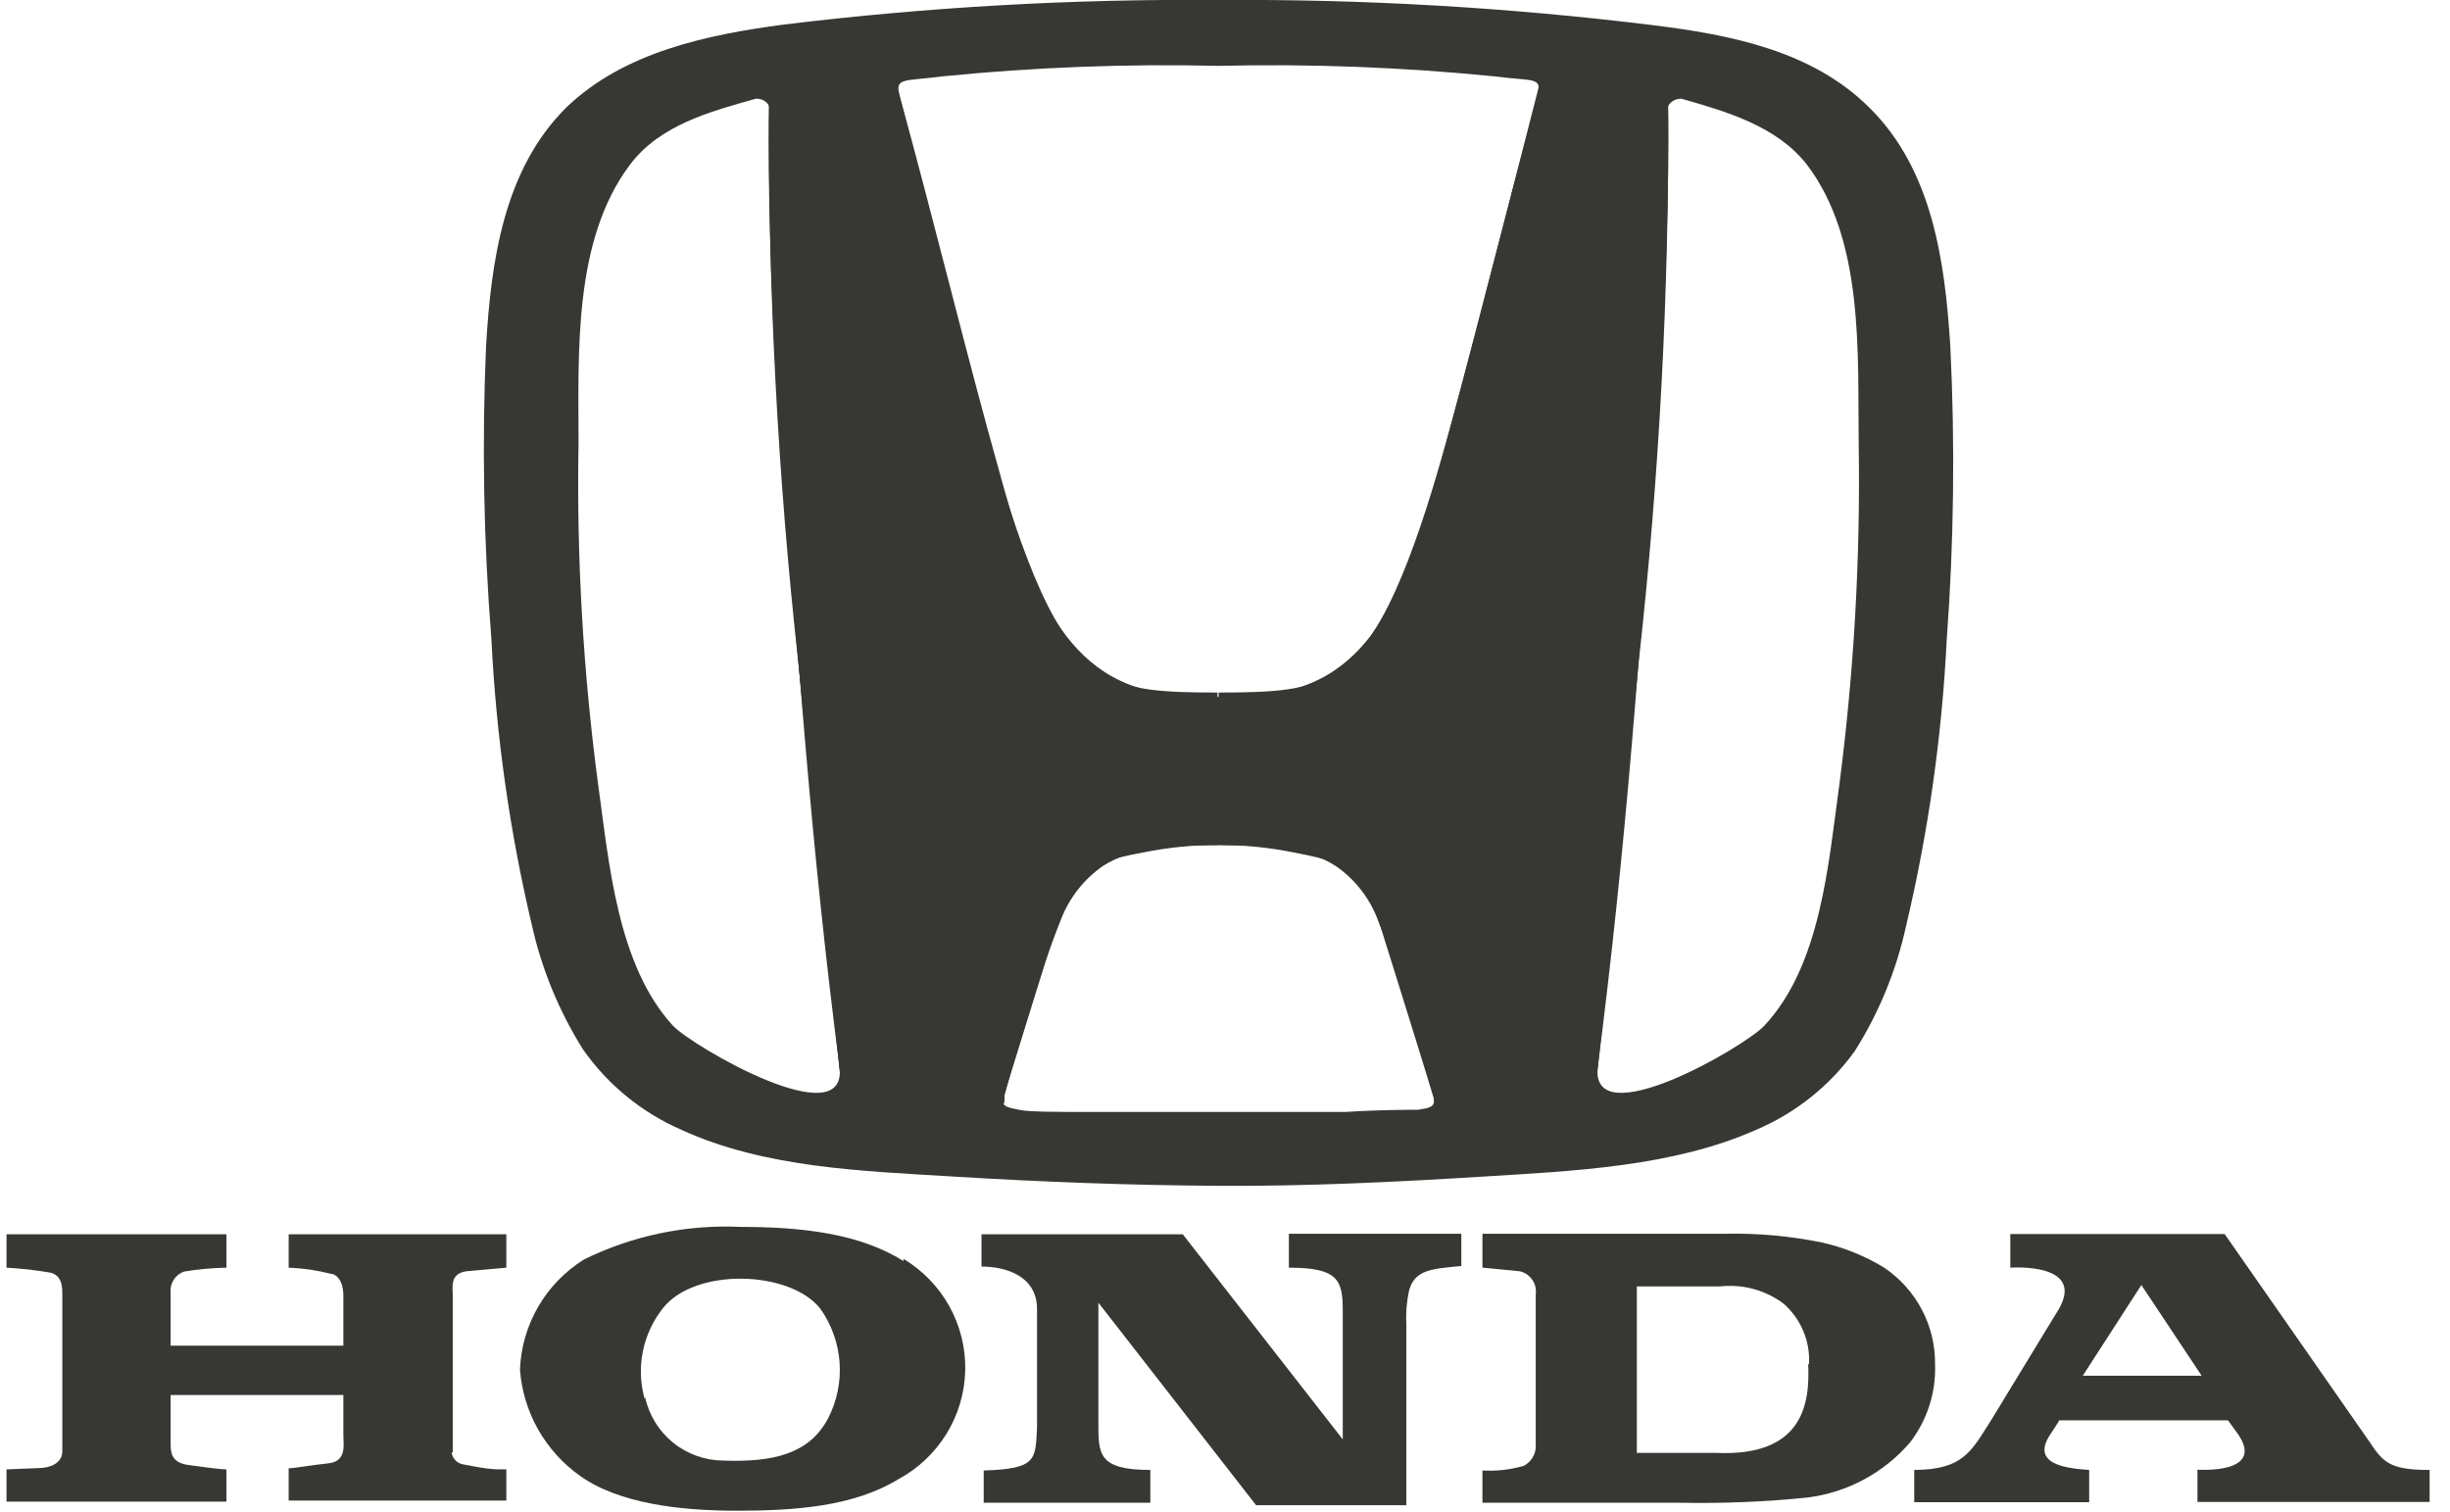 <svg width="94" height="58" viewBox="0 0 94 58" fill="none" xmlns="http://www.w3.org/2000/svg">
<g clip-path="url(#clip0)">
<path fill-rule="evenodd" clip-rule="evenodd" d="M70.567 30.137C70.152 33.129 69.864 37.042 67.691 39.358C66.934 40.172 61.032 43.587 61.298 40.954C62.363 32.749 62.981 24.522 63.493 16.253C63.642 12.795 63.844 9.316 63.898 5.848C63.898 5.266 63.578 3.817 64.505 3.786C66.252 4.283 68.181 4.843 69.331 6.323C71.526 9.221 71.27 13.567 71.313 16.993C71.384 21.386 71.135 25.779 70.567 30.137ZM58.997 3.701C57.782 8.047 56.397 13.747 55.161 18.145C54.17 21.624 53.03 26.108 48.769 26.605C48.13 26.679 47.448 26.732 46.766 26.742C46.096 26.73 45.428 26.684 44.763 26.605C40.501 26.161 39.34 21.677 38.37 18.198C37.113 13.747 35.728 8.047 34.524 3.712C34.322 2.961 34.631 3.13 36.175 2.929C39.69 2.578 43.224 2.444 46.755 2.527C50.283 2.444 53.813 2.578 57.324 2.929C58.88 3.13 59.188 2.929 58.975 3.712L58.997 3.701ZM54.405 42.583C54.064 42.583 52.903 42.583 51.613 42.667C49.994 42.667 48.417 42.667 46.755 42.667C45.093 42.667 43.559 42.667 41.886 42.667C40.608 42.667 39.446 42.667 39.095 42.583C38.743 42.498 38.392 42.498 38.498 42.117C38.605 41.737 40.16 36.746 40.16 36.746C41.226 33.436 41.226 33.214 43.879 32.706C45.773 32.326 47.726 32.326 49.621 32.706C52.253 33.214 52.317 33.436 53.339 36.746C53.339 36.746 54.895 41.726 55.001 42.117C55.108 42.509 54.756 42.519 54.405 42.583ZM25.82 39.358C23.689 37.042 23.369 33.129 22.954 30.137C22.372 25.78 22.119 21.387 22.197 16.993C22.197 13.567 21.984 9.221 24.168 6.323C25.319 4.79 27.247 4.283 29.005 3.786C29.932 3.786 29.559 5.266 29.613 5.9C29.613 9.369 29.858 12.848 30.007 16.306C30.529 24.522 31.147 32.78 32.212 40.954C32.5 43.587 26.598 40.172 25.82 39.358ZM74.829 13.292C74.626 10.056 74.147 6.524 71.728 4.135C69.534 1.946 66.401 1.332 63.386 0.962C57.869 0.284 52.314 -0.038 46.755 1.78348e-06C41.182 -0.046 35.613 0.268 30.081 0.941C27.119 1.332 23.945 1.999 21.739 4.113C19.321 6.503 18.841 10.035 18.649 13.271C18.488 17.015 18.555 20.765 18.852 24.501C19.033 28.206 19.553 31.887 20.407 35.498C20.784 37.186 21.447 38.799 22.368 40.267C23.317 41.623 24.626 42.692 26.15 43.355C29.346 44.814 33.054 44.93 36.517 45.142C39.979 45.353 43.335 45.48 46.755 45.501C50.175 45.522 53.595 45.353 56.983 45.142C60.371 44.93 64.175 44.772 67.371 43.355C68.891 42.711 70.203 41.664 71.164 40.33C72.089 38.864 72.752 37.251 73.124 35.561C73.981 31.95 74.506 28.269 74.69 24.564C74.967 20.813 75.013 17.049 74.829 13.292Z" fill="#373833"/>
<path fill-rule="evenodd" clip-rule="evenodd" d="M36.847 43.006V42.942C37.252 41.229 37.454 40.309 37.912 38.712C38.37 37.116 38.764 35.953 39.372 34.377C39.585 33.77 39.918 33.211 40.351 32.733C40.785 32.256 41.31 31.869 41.897 31.596C43.458 31.034 45.119 30.797 46.776 30.898V32.431C44.646 32.431 43.356 32.569 42.323 33.224C41.603 33.724 41.047 34.423 40.725 35.233C40.15 36.672 39.851 37.666 39.436 39.019C39.02 40.373 38.775 41.134 38.541 42.022C38.541 42.022 38.541 42.149 38.541 42.223C38.528 42.254 38.528 42.288 38.541 42.318L37.795 42.636L37.273 42.826L36.868 42.953L36.847 43.006Z" fill="#373833"/>
<path fill-rule="evenodd" clip-rule="evenodd" d="M33.096 2.559C33.768 5.869 35.462 13.567 35.813 15.132C36.165 16.697 38.008 23.591 39.01 25.357C39.465 26.168 40.108 26.86 40.885 27.377C42.259 28.244 44.081 28.434 46.712 28.434V26.573C44.582 26.573 43.292 26.499 42.259 25.833C41.651 25.414 41.142 24.869 40.767 24.236C39.244 21.91 38.019 17.141 37.369 14.719C36.943 13.186 34.908 5.203 34.428 3.331C34.066 3.109 33.885 3.035 33.736 2.918C33.52 2.763 33.292 2.625 33.054 2.506L33.096 2.559Z" fill="#373833"/>
<path fill-rule="evenodd" clip-rule="evenodd" d="M46.755 28.551C40.363 28.551 38.711 27.398 36.186 16.697C33.661 5.996 33.118 2.548 33.118 2.548C32.359 2.661 31.614 2.845 30.891 3.098C30.342 3.239 29.856 3.555 29.506 3.997C29.466 11.139 29.84 18.278 30.625 25.378C31.978 39.125 32.266 41.525 32.266 41.525C33.265 42.133 34.339 42.609 35.462 42.942C35.912 43.016 36.369 43.048 36.825 43.037C37.245 41.052 37.768 39.09 38.392 37.158C39.777 32.928 40.096 30.983 46.734 30.983V28.551H46.755Z" fill="#373833"/>
<path fill-rule="evenodd" clip-rule="evenodd" d="M46.755 30.951C42.739 30.951 40.906 31.776 39.926 33.309C39.262 34.547 38.743 35.856 38.381 37.211C37.859 38.797 37.827 39.188 37.571 39.981C37.316 40.775 36.847 43.006 36.847 43.006C36.105 43.005 35.365 42.924 34.641 42.762C33.769 42.505 32.929 42.15 32.138 41.705C32.211 41.623 32.253 41.518 32.255 41.409C32.138 40.182 31.147 30.274 31.008 29.185C30.795 27.134 30.934 28.477 30.625 25.347C30.199 20.948 29.922 17.183 29.751 14.095C29.399 7.508 29.506 3.997 29.506 3.997C29.807 3.609 30.219 3.322 30.689 3.172C30.859 3.109 32.233 2.517 32.266 2.813C32.297 3.109 32.372 3.743 32.596 5.065C32.937 7.095 33.661 10.617 34.95 16.284C34.95 16.411 34.95 16.528 35.035 16.654C36.293 22.058 36.357 25.029 37.795 27.028C38.278 27.731 38.876 28.349 39.564 28.857C41.055 29.915 42.973 30.549 46.755 30.972V30.951Z" fill="#373833"/>
<path fill-rule="evenodd" clip-rule="evenodd" d="M56.717 43.006V42.942C56.312 41.229 56.109 40.309 55.651 38.712C55.242 37.243 54.755 35.796 54.192 34.377C53.983 33.768 53.651 33.207 53.217 32.729C52.783 32.251 52.255 31.866 51.667 31.596C50.109 31.034 48.452 30.797 46.798 30.898V32.431C48.928 32.431 50.207 32.569 51.24 33.224C51.963 33.721 52.52 34.42 52.839 35.233C53.425 36.672 53.712 37.666 54.138 39.019C54.565 40.373 54.788 41.134 55.023 42.022C55.031 42.089 55.031 42.157 55.023 42.223C55.023 42.223 55.023 42.297 55.023 42.318C55.534 42.551 55.683 42.604 55.758 42.636C55.832 42.667 56.067 42.741 56.291 42.826L56.695 42.953L56.717 43.006Z" fill="#373833"/>
<path fill-rule="evenodd" clip-rule="evenodd" d="M60.414 2.559C59.742 5.869 58.038 13.567 57.697 15.132C57.356 16.697 55.492 23.591 54.447 25.357C53.996 26.167 53.357 26.86 52.583 27.377C51.209 28.244 49.387 28.434 46.755 28.434V26.573C48.886 26.573 50.164 26.499 51.198 25.833C51.806 25.412 52.318 24.868 52.7 24.236C54.224 21.91 55.438 17.141 56.099 14.719C56.525 13.186 58.56 5.203 59.039 3.331C59.402 3.109 59.572 3.035 59.721 2.918C59.943 2.766 60.174 2.628 60.414 2.506V2.559Z" fill="#373833"/>
<path fill-rule="evenodd" clip-rule="evenodd" d="M46.755 28.551C53.148 28.551 54.799 27.398 57.313 16.697C59.828 5.996 60.392 2.548 60.392 2.548C61.147 2.661 61.889 2.845 62.608 3.098C63.159 3.241 63.649 3.556 64.004 3.997C64.043 11.14 63.666 18.279 62.875 25.378C61.522 39.125 61.245 41.525 61.245 41.525C60.244 42.13 59.17 42.607 58.048 42.942C57.598 43.016 57.141 43.047 56.685 43.037C56.685 43.037 56.056 40.013 55.119 37.158C53.734 32.928 53.414 30.983 46.776 30.983V28.551L46.755 28.551Z" fill="#373833"/>
<path fill-rule="evenodd" clip-rule="evenodd" d="M46.755 30.951C50.772 30.951 52.604 31.776 53.584 33.309C54.245 34.547 54.759 35.856 55.119 37.211C55.641 38.797 55.683 39.188 55.928 39.981C56.173 40.775 56.663 43.006 56.663 43.006C57.398 43.005 58.131 42.923 58.848 42.762C59.723 42.504 60.566 42.15 61.362 41.705C61.323 41.666 61.293 41.62 61.273 41.569C61.252 41.518 61.243 41.464 61.245 41.409C61.362 40.161 62.374 30.242 62.491 29.153C62.694 27.102 62.555 28.445 62.864 25.315C63.301 20.916 63.567 17.151 63.738 14.064C64.1 7.476 63.993 3.965 63.993 3.965C63.685 3.593 63.274 3.318 62.811 3.172C62.651 3.109 61.277 2.517 61.245 2.813C61.213 3.109 61.138 3.743 60.914 5.065C60.563 7.095 59.913 10.574 58.56 16.284C58.56 16.411 58.496 16.528 58.475 16.654C57.207 22.058 57.154 25.029 55.705 27.028C55.228 27.733 54.633 28.351 53.947 28.857C52.455 29.915 50.537 30.549 46.755 30.972V30.951Z" fill="#373833"/>
<path fill-rule="evenodd" clip-rule="evenodd" d="M17.371 55.727C17.371 55.462 17.371 55.293 17.371 55.029V49.699C17.371 49.382 17.254 48.874 17.893 48.779L19.427 48.642V47.362H11.075V48.642C11.618 48.662 12.157 48.74 12.683 48.874C12.843 48.874 13.174 49.054 13.174 49.731V51.634H6.547V49.604C6.527 49.43 6.569 49.254 6.664 49.106C6.759 48.958 6.901 48.846 7.069 48.79C7.604 48.701 8.145 48.652 8.688 48.642V47.362H0.25V48.642C0.814 48.672 1.377 48.736 1.933 48.832C2.423 48.948 2.391 49.467 2.391 49.752V55.261C2.391 55.8 2.391 55.684 2.391 55.684C2.391 56.16 1.901 56.319 1.539 56.329L0.25 56.382V57.619H8.688V56.382C8.422 56.382 7.623 56.266 7.228 56.213C6.547 56.118 6.547 55.716 6.547 55.346V53.527H13.174V55.092C13.174 55.43 13.312 56.075 12.598 56.15C11.884 56.224 11.288 56.34 11.075 56.34V57.577H19.427V56.382C18.927 56.382 18.746 56.382 17.787 56.192C17.669 56.176 17.56 56.122 17.477 56.037C17.394 55.953 17.342 55.844 17.329 55.727H17.371Z" fill="#373833"/>
<path fill-rule="evenodd" clip-rule="evenodd" d="M34.663 48.388C32.99 47.331 30.764 47.077 28.409 47.077C26.335 46.981 24.271 47.41 22.411 48.325C21.684 48.777 21.08 49.399 20.651 50.136C20.223 50.873 19.982 51.703 19.95 52.554C20.009 53.361 20.247 54.145 20.647 54.851C21.047 55.556 21.598 56.166 22.262 56.636C23.753 57.693 26.087 57.968 28.281 57.968C30.476 57.968 32.745 57.81 34.461 56.763C35.222 56.354 35.86 55.753 36.312 55.02C36.764 54.288 37.013 53.45 37.033 52.591C37.054 51.733 36.845 50.884 36.429 50.131C36.013 49.378 35.404 48.748 34.663 48.303V48.388ZM24.733 53.675C24.567 53.084 24.543 52.462 24.664 51.859C24.784 51.257 25.045 50.691 25.426 50.207C26.651 48.631 30.295 48.737 31.467 50.207C31.902 50.817 32.16 51.534 32.213 52.28C32.265 53.026 32.111 53.772 31.765 54.437C31.03 55.811 29.634 56.107 27.759 56.044C27.055 56.04 26.374 55.798 25.828 55.358C25.281 54.917 24.903 54.305 24.755 53.622L24.733 53.675Z" fill="#373833"/>
<path fill-rule="evenodd" clip-rule="evenodd" d="M49.451 47.341V48.642C51.315 48.642 51.518 49.096 51.518 50.27V55.23L45.381 47.362H37.657V48.599C38.605 48.599 39.788 48.97 39.788 50.228V54.775C39.724 56.012 39.788 56.361 37.742 56.424V57.662H44.135V56.403C42.121 56.403 42.142 55.779 42.142 54.584V49.985L48.194 57.757H53.958V50.809C53.934 50.373 53.97 49.936 54.064 49.509C54.288 48.705 54.97 48.684 56.067 48.578V47.341H49.451Z" fill="#373833"/>
<path fill-rule="evenodd" clip-rule="evenodd" d="M72.293 48.642C71.56 48.194 70.757 47.869 69.918 47.679C68.685 47.425 67.426 47.312 66.167 47.341H56.877V48.642L58.305 48.779C58.499 48.822 58.671 48.937 58.785 49.099C58.9 49.261 58.949 49.46 58.922 49.657V55.568C58.908 55.709 58.858 55.845 58.779 55.963C58.699 56.081 58.591 56.178 58.464 56.245C57.949 56.394 57.413 56.455 56.877 56.424V57.662H64.505C66.124 57.693 67.743 57.625 69.353 57.461C70.883 57.267 72.285 56.512 73.284 55.346C73.941 54.492 74.28 53.438 74.243 52.364C74.253 51.632 74.081 50.909 73.74 50.259C73.4 49.61 72.903 49.054 72.293 48.642ZM69.374 52.332C69.449 53.844 69.193 55.906 65.826 55.748H62.801V49.361H65.997C66.866 49.264 67.74 49.502 68.437 50.027C68.766 50.318 69.025 50.68 69.193 51.084C69.361 51.489 69.434 51.927 69.406 52.364L69.374 52.332Z" fill="#373833"/>
<path fill-rule="evenodd" clip-rule="evenodd" d="M77.13 47.352V48.642C77.13 48.642 80.22 48.409 78.877 50.418L76.416 54.458C75.639 55.674 75.351 56.393 73.444 56.403V57.641H80.156V56.403C79.25 56.34 77.908 56.181 78.664 55.039C78.664 55.039 79.005 54.532 79.005 54.5H85.483L85.867 55.029C86.932 56.583 84.311 56.393 84.311 56.393V57.63H93.218V56.403C91.758 56.403 91.449 56.15 90.927 55.346L85.355 47.352H77.13ZM79.911 52.787L82.159 49.308L84.471 52.787H79.911Z" fill="#373833"/>
</g>
<defs>
<clipPath id="clip0">
<rect x="0.25" width="93" height="58" fill="white"/>
</clipPath>
</defs>
</svg>